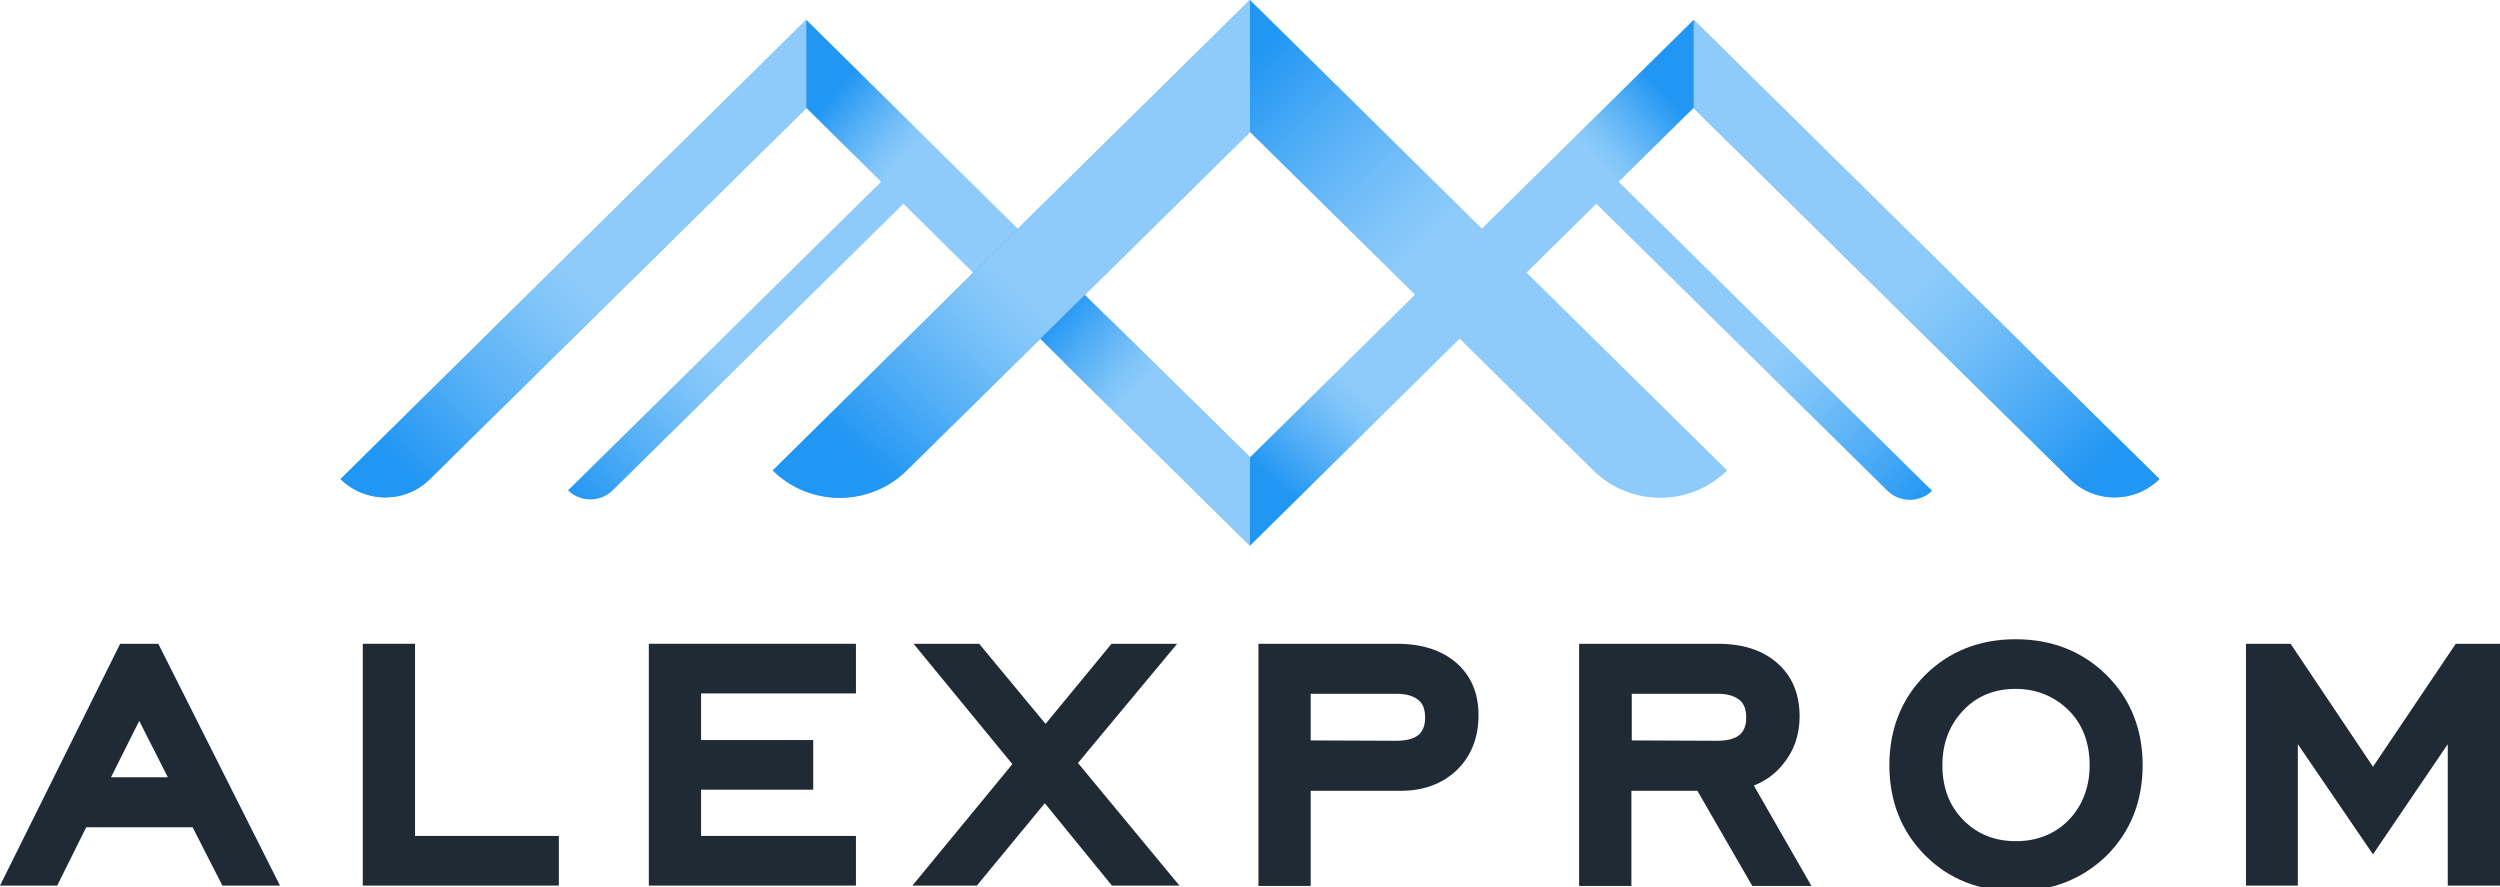 <svg width="155" height="55" viewBox="0 0 155 55" fill="none" xmlns="http://www.w3.org/2000/svg">
<g clip-path="url(#clip0_266_6724)">
<path d="M54.73 11.168L37.986 27.675L35.219 30.403C35.975 31.149 37.229 31.149 37.986 30.403L56.101 12.543L54.73 11.168Z" fill="url(#paint0_linear_266_6724)"/>
<path d="M60.352 16.925L63.119 14.197L49.993 1.234L26.651 24.246L21.117 29.702C22.654 31.217 25.138 31.217 26.651 29.702L49.993 6.69L60.352 16.925Z" fill="url(#paint1_linear_266_6724)"/>
<path d="M49.993 1.234L26.651 24.246L21.117 29.702C22.654 31.217 25.138 31.217 26.651 29.702L49.993 6.69V1.234Z" fill="url(#paint2_linear_266_6724)"/>
<path d="M77.502 28.352L68.751 19.749L65.984 22.477L77.502 33.831L90.722 20.775L87.955 18.047L77.502 28.352Z" fill="url(#paint3_linear_266_6724)"/>
<path d="M77.502 28.352L67.025 18.047L64.258 20.775L77.502 33.831V28.352Z" fill="url(#paint4_linear_266_6724)"/>
<path d="M77.5 0L47.914 29.167C50.208 31.428 53.921 31.428 56.215 29.167L77.5 8.184L98.784 29.167C101.079 31.428 104.792 31.428 107.086 29.167L77.5 0Z" fill="url(#paint5_linear_266_6724)"/>
<path d="M77.5 0L47.914 29.167C50.208 31.428 53.921 31.428 56.215 29.167L77.5 8.184V0Z" fill="url(#paint6_linear_266_6724)"/>
<path d="M13.788 54.906L11.943 51.292H5.345L3.547 54.906H0L7.45 39.914H9.815L17.359 54.906H13.788ZM10.406 48.191L8.632 44.694L6.882 48.191H10.406Z" fill="#1F2A35"/>
<path d="M22.492 54.906V39.914H25.732V51.828H34.648V54.906H22.492Z" fill="#1F2A35"/>
<path d="M68.939 54.906L64.777 49.8L60.567 54.906H56.57L62.767 47.375L56.641 39.914H60.709L64.824 44.88L68.915 39.914H72.983L66.834 47.305L73.125 54.906H68.939Z" fill="#1F2A35"/>
<path d="M124.969 55.254C122.722 55.254 120.83 54.508 119.364 53.039C117.897 51.57 117.141 49.681 117.141 47.443C117.141 45.205 117.897 43.317 119.364 41.848C120.854 40.379 122.722 39.633 124.969 39.633C127.215 39.633 129.107 40.379 130.597 41.848C132.087 43.317 132.844 45.205 132.844 47.443C132.844 49.681 132.087 51.57 130.621 53.039C129.107 54.508 127.215 55.254 124.969 55.254ZM124.969 42.71C123.668 42.71 122.556 43.153 121.729 44.039C120.877 44.925 120.428 46.068 120.428 47.443C120.428 48.819 120.854 49.961 121.729 50.847C122.58 51.71 123.668 52.153 124.992 52.153C126.293 52.153 127.405 51.71 128.256 50.847C129.107 49.961 129.557 48.819 129.557 47.443C129.557 46.068 129.131 44.902 128.256 44.039C127.381 43.177 126.269 42.71 124.969 42.71Z" fill="#1F2A35"/>
<path d="M151.761 54.906V46.139L147.125 52.97L142.466 46.139V54.906H139.25V39.914H142.017L147.125 47.538L152.257 39.914H155.001V54.906H151.761Z" fill="#1F2A35"/>
<path d="M53.068 42.992V39.914H43.467H40.227V42.992V45.883V51.828V54.906H53.068V51.828H43.467V48.96H50.42V45.883H43.467V42.992H53.068Z" fill="#1F2A35"/>
<path d="M90.274 41.08C89.375 40.31 88.145 39.914 86.632 39.914H81.263H78.023V42.992V45.883V51.851V54.929H81.263V49.03H86.845C88.287 49.03 89.446 48.587 90.345 47.725C91.22 46.862 91.669 45.719 91.669 44.344C91.669 42.968 91.196 41.873 90.274 41.08ZM87.956 45.556C87.649 45.813 87.176 45.929 86.514 45.929L81.263 45.906V43.015H86.608C87.2 43.015 87.649 43.155 87.956 43.411C88.24 43.644 88.358 44.017 88.358 44.507C88.358 44.973 88.216 45.323 87.956 45.556Z" fill="#1F2A35"/>
<path d="M108.738 48.704C109.447 48.424 110.039 48.004 110.512 47.422C111.221 46.582 111.576 45.58 111.576 44.414C111.576 43.015 111.103 41.896 110.18 41.103C109.282 40.31 108.052 39.914 106.515 39.914H101.146H97.906V42.992V45.883V51.851V54.929H101.146V49.03H105.238L108.643 54.929H112.309L108.738 48.704ZM107.863 45.556C107.555 45.813 107.082 45.929 106.42 45.929L101.17 45.906V43.015H106.515C107.106 43.015 107.555 43.155 107.863 43.411C108.147 43.644 108.265 44.017 108.265 44.507C108.265 44.973 108.123 45.323 107.863 45.556Z" fill="#1F2A35"/>
<path d="M100.137 11.055L117.023 27.701L119.79 30.429C119.033 31.175 117.78 31.175 117.023 30.429L98.766 12.43L100.137 11.055Z" fill="url(#paint7_linear_266_6724)"/>
<path d="M94.595 16.949L91.828 14.221L105.001 1.234L128.343 24.246L133.877 29.702C132.34 31.217 129.857 31.217 128.343 29.702L105.001 6.69L94.595 16.949Z" fill="url(#paint8_linear_266_6724)"/>
<path d="M105.008 1.234L128.35 24.246L133.884 29.702C132.347 31.217 129.864 31.217 128.35 29.702L105.008 6.69V1.234Z" fill="url(#paint9_linear_266_6724)"/>
</g>
<defs>
<linearGradient id="paint0_linear_266_6724" x1="35.642" y1="31.589" x2="55.103" y2="11.409" gradientUnits="userSpaceOnUse">
<stop offset="0.005" stop-color="#2196F3"/>
<stop offset="0.206" stop-color="#56B0F6"/>
<stop offset="0.382" stop-color="#7FC4F9"/>
<stop offset="0.473" stop-color="#8ECBFA"/>
<stop offset="0.519" stop-color="#8ECBFA"/>
<stop offset="1" stop-color="#8ECBFA"/>
</linearGradient>
<linearGradient id="paint1_linear_266_6724" x1="39.769" y1="19.134" x2="49.352" y2="27.639" gradientUnits="userSpaceOnUse">
<stop offset="0.005" stop-color="#2196F3"/>
<stop offset="0.206" stop-color="#56B0F6"/>
<stop offset="0.382" stop-color="#7FC4F9"/>
<stop offset="0.473" stop-color="#8ECBFA"/>
<stop offset="0.519" stop-color="#8ECBFA"/>
<stop offset="1" stop-color="#8ECBFA"/>
</linearGradient>
<linearGradient id="paint2_linear_266_6724" x1="24.629" y1="28.971" x2="48.835" y2="4.418" gradientUnits="userSpaceOnUse">
<stop offset="0.005" stop-color="#2196F3"/>
<stop offset="0.206" stop-color="#56B0F6"/>
<stop offset="0.382" stop-color="#7FC4F9"/>
<stop offset="0.473" stop-color="#8ECBFA"/>
<stop offset="0.519" stop-color="#8ECBFA"/>
<stop offset="1" stop-color="#8ECBFA"/>
</linearGradient>
<linearGradient id="paint3_linear_266_6724" x1="74.404" y1="25.958" x2="85.474" y2="13.481" gradientUnits="userSpaceOnUse">
<stop offset="0.005" stop-color="#2196F3"/>
<stop offset="0.206" stop-color="#56B0F6"/>
<stop offset="0.382" stop-color="#7FC4F9"/>
<stop offset="0.473" stop-color="#8ECBFA"/>
<stop offset="0.519" stop-color="#8ECBFA"/>
<stop offset="1" stop-color="#8ECBFA"/>
</linearGradient>
<linearGradient id="paint4_linear_266_6724" x1="64.943" y1="19.792" x2="76.399" y2="29.685" gradientUnits="userSpaceOnUse">
<stop offset="0.005" stop-color="#2196F3"/>
<stop offset="0.206" stop-color="#56B0F6"/>
<stop offset="0.382" stop-color="#7FC4F9"/>
<stop offset="0.473" stop-color="#8ECBFA"/>
<stop offset="0.519" stop-color="#8ECBFA"/>
<stop offset="1" stop-color="#8ECBFA"/>
</linearGradient>
<linearGradient id="paint5_linear_266_6724" x1="64.432" y1="16.216" x2="88.507" y2="40.767" gradientUnits="userSpaceOnUse">
<stop offset="0.005" stop-color="#2196F3"/>
<stop offset="0.206" stop-color="#56B0F6"/>
<stop offset="0.382" stop-color="#7FC4F9"/>
<stop offset="0.473" stop-color="#8ECBFA"/>
<stop offset="0.519" stop-color="#8ECBFA"/>
<stop offset="1" stop-color="#8ECBFA"/>
</linearGradient>
<linearGradient id="paint6_linear_266_6724" x1="53.299" y1="28.401" x2="74.289" y2="6.072" gradientUnits="userSpaceOnUse">
<stop offset="0.005" stop-color="#2196F3"/>
<stop offset="0.206" stop-color="#56B0F6"/>
<stop offset="0.382" stop-color="#7FC4F9"/>
<stop offset="0.473" stop-color="#8ECBFA"/>
<stop offset="0.519" stop-color="#8ECBFA"/>
<stop offset="1" stop-color="#8ECBFA"/>
</linearGradient>
<linearGradient id="paint7_linear_266_6724" x1="119.364" y1="31.596" x2="99.766" y2="11.275" gradientUnits="userSpaceOnUse">
<stop offset="0.005" stop-color="#2196F3"/>
<stop offset="0.206" stop-color="#56B0F6"/>
<stop offset="0.382" stop-color="#7FC4F9"/>
<stop offset="0.473" stop-color="#8ECBFA"/>
<stop offset="0.519" stop-color="#8ECBFA"/>
<stop offset="1" stop-color="#8ECBFA"/>
</linearGradient>
<linearGradient id="paint8_linear_266_6724" x1="115.209" y1="19.143" x2="105.609" y2="27.664" gradientUnits="userSpaceOnUse">
<stop offset="0.005" stop-color="#2196F3"/>
<stop offset="0.206" stop-color="#56B0F6"/>
<stop offset="0.382" stop-color="#7FC4F9"/>
<stop offset="0.473" stop-color="#8ECBFA"/>
<stop offset="0.519" stop-color="#8ECBFA"/>
<stop offset="1" stop-color="#8ECBFA"/>
</linearGradient>
<linearGradient id="paint9_linear_266_6724" x1="130.366" y1="28.971" x2="106.161" y2="4.418" gradientUnits="userSpaceOnUse">
<stop offset="0.005" stop-color="#2196F3"/>
<stop offset="0.206" stop-color="#56B0F6"/>
<stop offset="0.382" stop-color="#7FC4F9"/>
<stop offset="0.473" stop-color="#8ECBFA"/>
<stop offset="0.519" stop-color="#8ECBFA"/>
<stop offset="1" stop-color="#8ECBFA"/>
</linearGradient>
</defs>
</svg>
